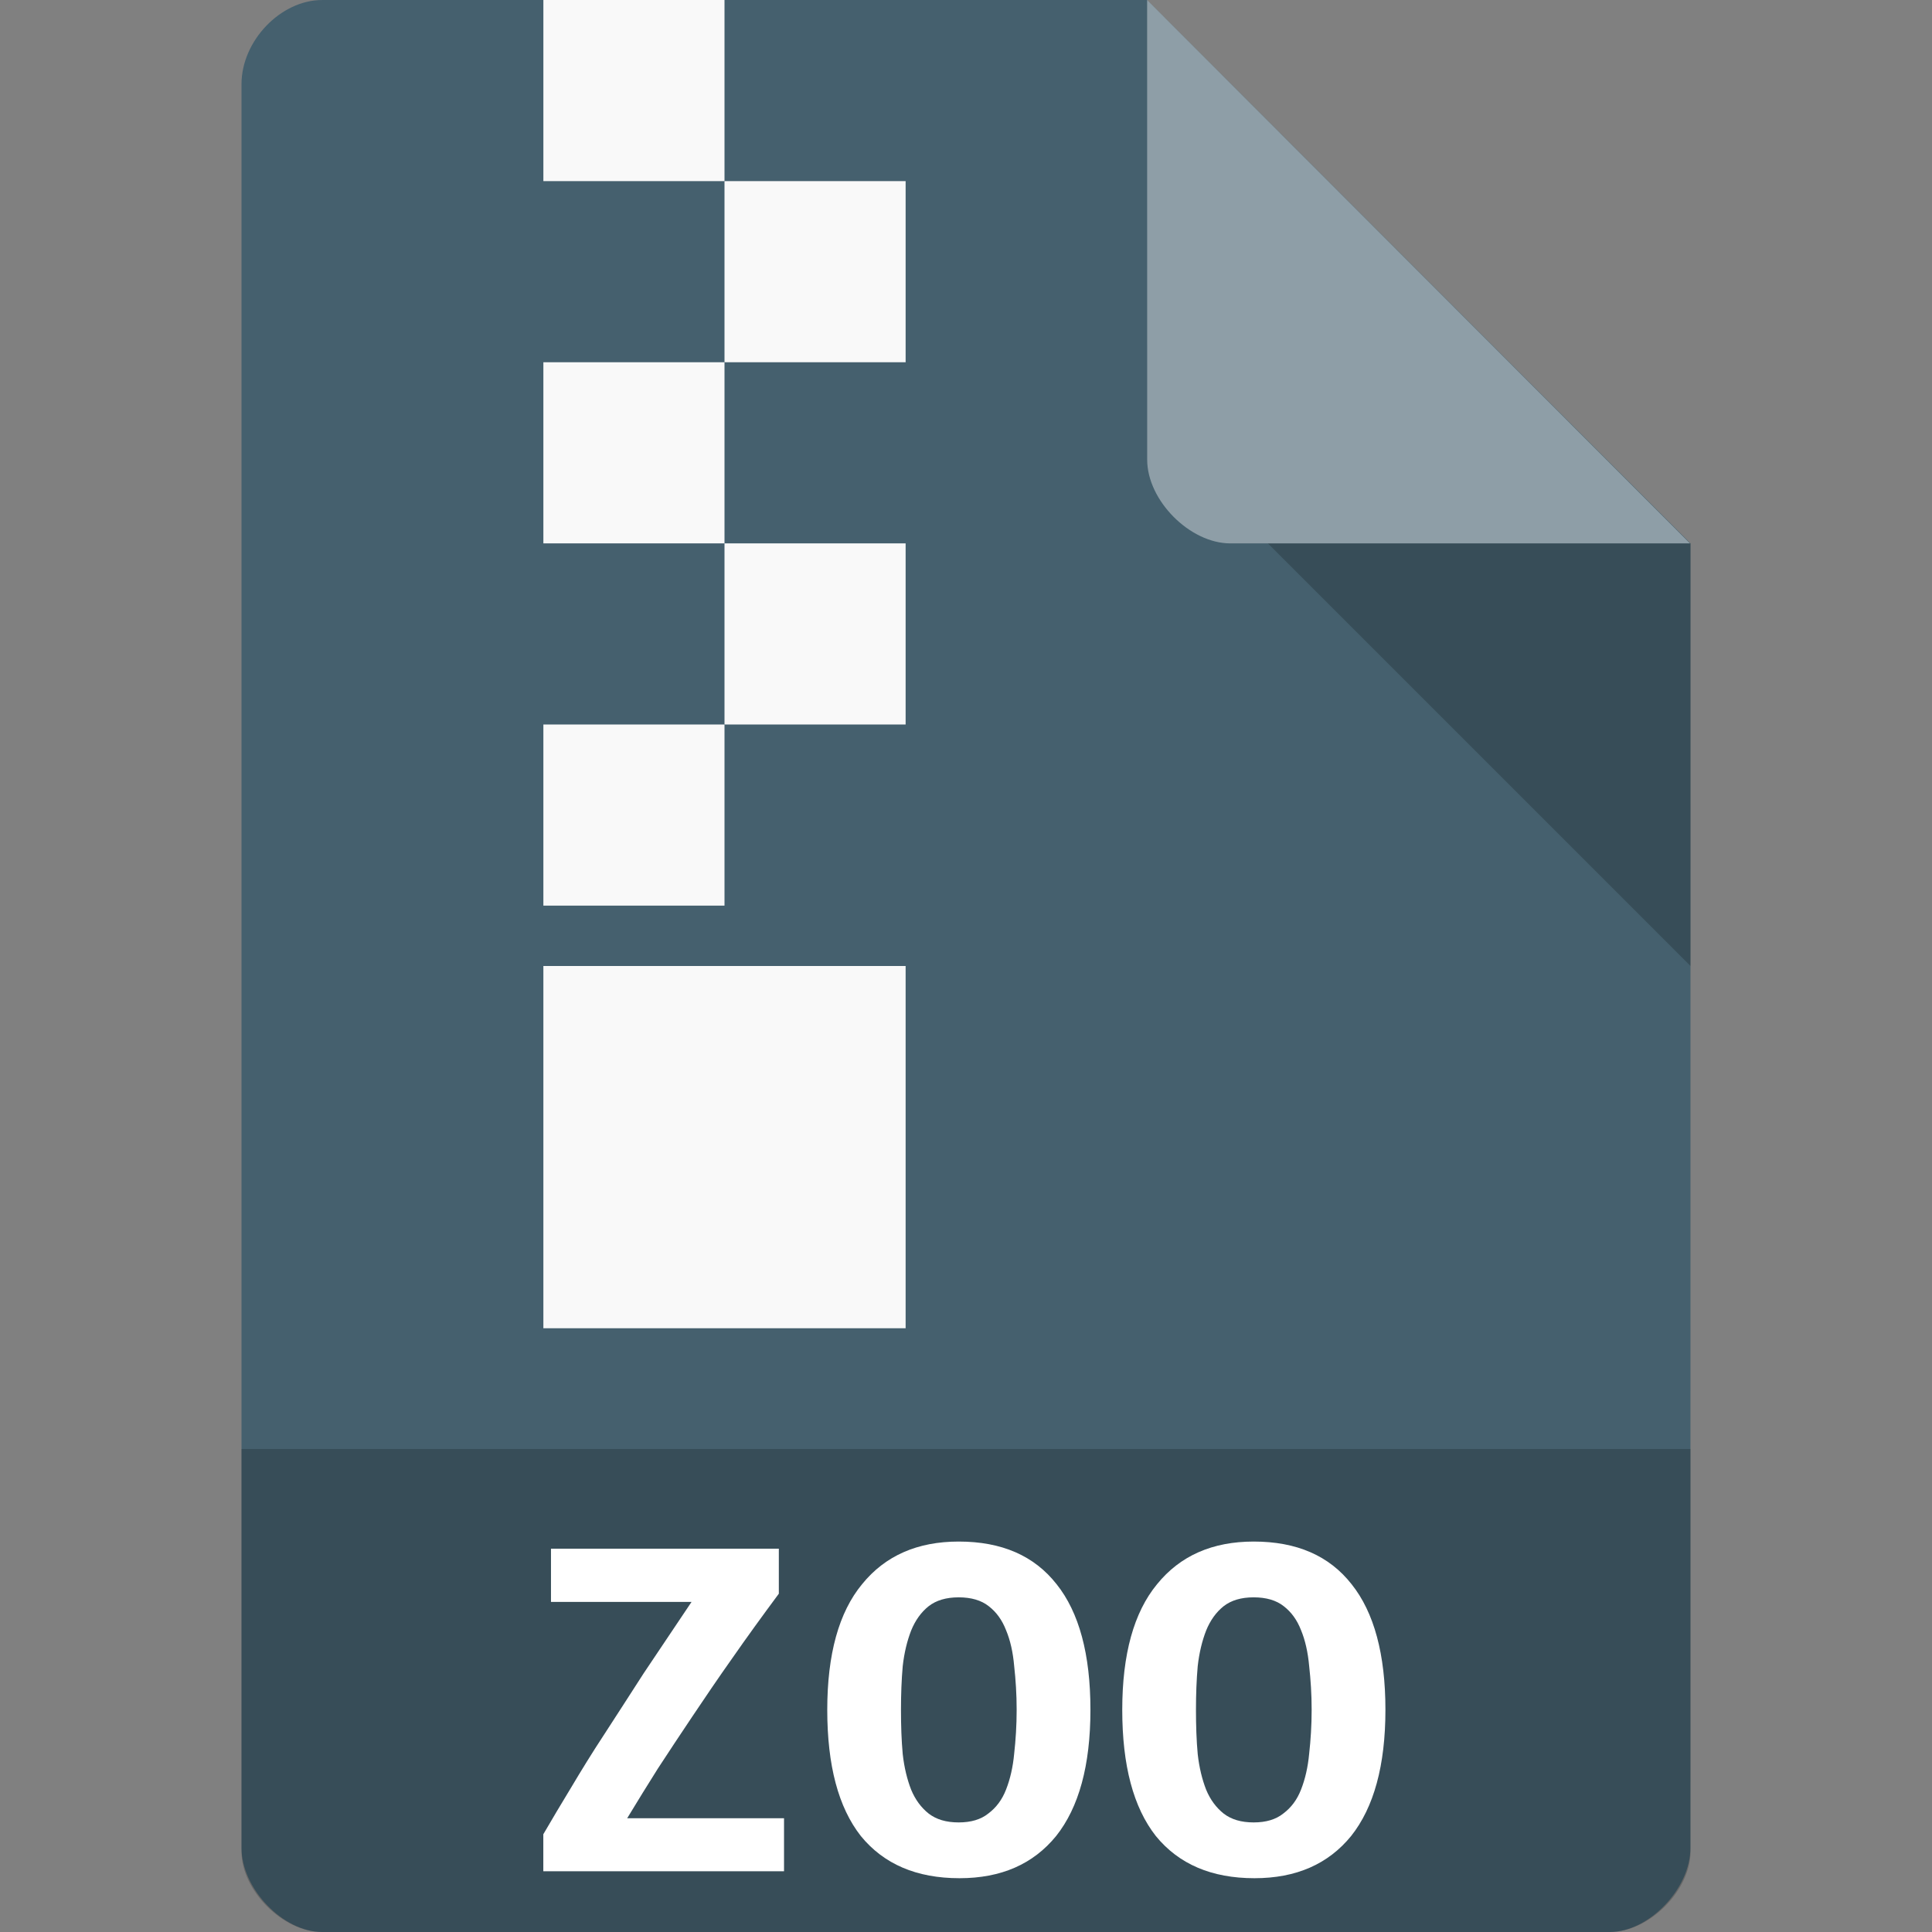 <?xml version="1.0" encoding="UTF-8" standalone="no"?>
<svg
   xmlns:dc="http://purl.org/dc/elements/1.1/"
   xmlns:cc="http://creativecommons.org/ns#"
   xmlns:rdf="http://www.w3.org/1999/02/22-rdf-syntax-ns#"
   xmlns:svg="http://www.w3.org/2000/svg"
   xmlns="http://www.w3.org/2000/svg"
   xmlns:sodipodi="http://sodipodi.sourceforge.net/DTD/sodipodi-0.dtd"
   xmlns:inkscape="http://www.inkscape.org/namespaces/inkscape"
   width="32"
   height="32"
   viewBox="0 0 32 32"
   id="svg2"
   version="1.1"
   inkscape:version="0.48.4 r9939"
   sodipodi:docname="application-x-zoo.svg">
  <rect x="0" y="0" width="32" height="32" fill="#808080" stroke="none"/>
  <defs
     id="defs24" />
  <sodipodi:namedview
     pagecolor="#ffffff"
     bordercolor="#666666"
     borderopacity="1"
     objecttolerance="10"
     gridtolerance="10"
     guidetolerance="10"
     inkscape:pageopacity="0"
     inkscape:pageshadow="2"
     inkscape:window-width="1871"
     inkscape:window-height="1056"
     id="namedview22"
     showgrid="true"
     inkscape:zoom="10.429825"
     inkscape:cx="-11.182135"
     inkscape:cy="25.002495"
     inkscape:window-x="49"
     inkscape:window-y="24"
     inkscape:window-maximized="1"
     inkscape:current-layer="svg2">
    <inkscape:grid
       type="xygrid"
       id="grid3032" />
  </sodipodi:namedview>
  <path
     style="fill:#45606e;fill-opacity:1"
     d="M 5.336,2.978e-4 C 4.648,3.127e-4 4,0.677 4,1.394 L 4,30.606 C 4,31.283 4.687,32 5.336,32 l 21.327,0 c 0.648,0 1.336,-0.717 1.336,-1.394 L 28,9 l -9,-9 z"
     id="path4-1"
     inkscape:connector-curvature="0"
     sodipodi:nodetypes="ssssssccs" />
  <path
     style="fill:#000000;fill-opacity:0.196"
     d="m 4,24 0,6.668 C 4,31.316 4.688,32 5.332,32 l 21.336,0 C 27.312,32 28,31.316 28,30.668 L 28,24 z"
     id="path10"
     inkscape:connector-curvature="0" />
  <path
     style="fill:#000000;fill-opacity:0.196"
     d="M 21,9 28,16 28,9 z"
     id="path6-4"
     inkscape:connector-curvature="0"
     sodipodi:nodetypes="cccc" />
  <path
     style="fill:#ffffff"
     inkscape:connector-curvature="0"
     id="path16"
     d="m 12.901,26.395 c -0.282,0.38 -0.539,0.735 -0.772,1.07 -0.237,0.335 -0.453,0.654 -0.658,0.96 -0.2,0.298 -0.392,0.588 -0.576,0.87 -0.176,0.278 -0.343,0.551 -0.507,0.821 l 2.598,0 0,0.878 -3.987,0 0,-0.613 c 0.143,-0.245 0.298,-0.507 0.462,-0.776 0.163,-0.274 0.343,-0.568 0.547,-0.878 0.2,-0.31 0.421,-0.649 0.654,-1.013 0.241,-0.359 0.507,-0.756 0.792,-1.181 l -2.328,0 0,-0.882 3.774,0 0,0.743" />
  <path
     style="fill:#ffffff;fill-opacity:0.392"
     d="m 19,2.978e-4 8.992,9 -7.613,0 c -0.673,0 -1.378,-0.713 -1.378,-1.386 z"
     id="path8-6"
     inkscape:connector-curvature="0"
     sodipodi:nodetypes="ccssc" />
  <path
     style="fill:#ffffff"
     inkscape:connector-curvature="0"
     id="path18"
     d="m 14.923,28.319 c 0,0.261 0.008,0.507 0.029,0.735 0.025,0.225 0.074,0.421 0.139,0.588 0.069,0.167 0.167,0.298 0.29,0.396 0.127,0.098 0.29,0.147 0.498,0.147 0.204,0 0.368,-0.049 0.49,-0.147 0.131,-0.098 0.229,-0.229 0.294,-0.396 0.069,-0.176 0.114,-0.372 0.135,-0.596 0.025,-0.225 0.041,-0.466 0.041,-0.727 0,-0.257 -0.016,-0.498 -0.041,-0.723 C 16.778,27.364 16.733,27.167 16.663,27 c -0.065,-0.167 -0.159,-0.298 -0.286,-0.396 -0.123,-0.098 -0.29,-0.147 -0.498,-0.147 -0.208,0 -0.372,0.049 -0.498,0.147 -0.123,0.098 -0.221,0.233 -0.29,0.404 -0.065,0.167 -0.114,0.364 -0.139,0.588 -0.02,0.225 -0.029,0.466 -0.029,0.723 m -1.221,0 c 0,-0.919 0.192,-1.614 0.576,-2.079 0.384,-0.474 0.919,-0.707 1.601,-0.707 0.711,0 1.25,0.233 1.622,0.707 0.372,0.466 0.56,1.16 0.56,2.079 0,0.923 -0.192,1.618 -0.568,2.091 -0.38,0.466 -0.911,0.699 -1.601,0.699 -0.711,0 -1.254,-0.233 -1.634,-0.699 -0.372,-0.474 -0.556,-1.168 -0.556,-2.091" />
  <rect
     style="fill:#f9f9f9;fill-opacity:1;fill-rule:evenodd;stroke:none"
     id="rect3008"
     width="3"
     height="3"
     x="9"
     y="8.2861328e-07" />
  <path
     style="fill:#ffffff"
     inkscape:connector-curvature="0"
     id="path20"
     d="m 19.809,28.319 c 0,0.261 0.008,0.507 0.029,0.735 0.025,0.225 0.074,0.421 0.139,0.588 0.069,0.167 0.167,0.298 0.29,0.396 0.127,0.098 0.29,0.147 0.498,0.147 0.204,0 0.368,-0.049 0.49,-0.147 0.131,-0.098 0.229,-0.229 0.294,-0.396 0.069,-0.176 0.114,-0.372 0.135,-0.596 0.025,-0.225 0.041,-0.466 0.041,-0.727 0,-0.257 -0.016,-0.498 -0.041,-0.723 C 21.663,27.364 21.618,27.167 21.549,27 c -0.065,-0.167 -0.159,-0.298 -0.286,-0.396 -0.123,-0.098 -0.29,-0.147 -0.498,-0.147 -0.208,0 -0.372,0.049 -0.498,0.147 -0.123,0.098 -0.221,0.233 -0.29,0.404 -0.065,0.167 -0.114,0.364 -0.139,0.588 -0.02,0.225 -0.029,0.466 -0.029,0.723 m -1.221,0 c 0,-0.919 0.192,-1.614 0.576,-2.079 0.384,-0.474 0.919,-0.707 1.601,-0.707 0.711,0 1.25,0.233 1.622,0.707 0.372,0.466 0.56,1.16 0.56,2.079 0,0.923 -0.192,1.618 -0.568,2.091 -0.38,0.466 -0.911,0.699 -1.601,0.699 -0.711,0 -1.254,-0.233 -1.634,-0.699 -0.372,-0.474 -0.556,-1.168 -0.556,-2.091" />
  <rect
     style="fill:#f9f9f9;fill-opacity:1;fill-rule:evenodd;stroke:none"
     id="rect3010"
     width="3"
     height="3"
     x="12"
     y="3" />
  <rect
     style="fill:#f9f9f9;fill-opacity:1;fill-rule:evenodd;stroke:none"
     id="rect3012"
     width="3"
     height="3"
     x="9"
     y="6" />
  <rect
     style="fill:#f9f9f9;fill-opacity:1;fill-rule:evenodd;stroke:none"
     id="rect3014"
     width="3"
     height="3"
     x="12"
     y="9" />
  <rect
     style="fill:#f9f9f9;fill-opacity:1;fill-rule:evenodd;stroke:none"
     id="rect3016"
     width="3"
     height="3"
     x="9"
     y="12" />
  <rect
     style="fill:#f9f9f9;fill-opacity:1;fill-rule:evenodd;stroke:none"
     id="rect3020"
     width="6"
     height="6"
     x="9"
     y="16" />
</svg>
